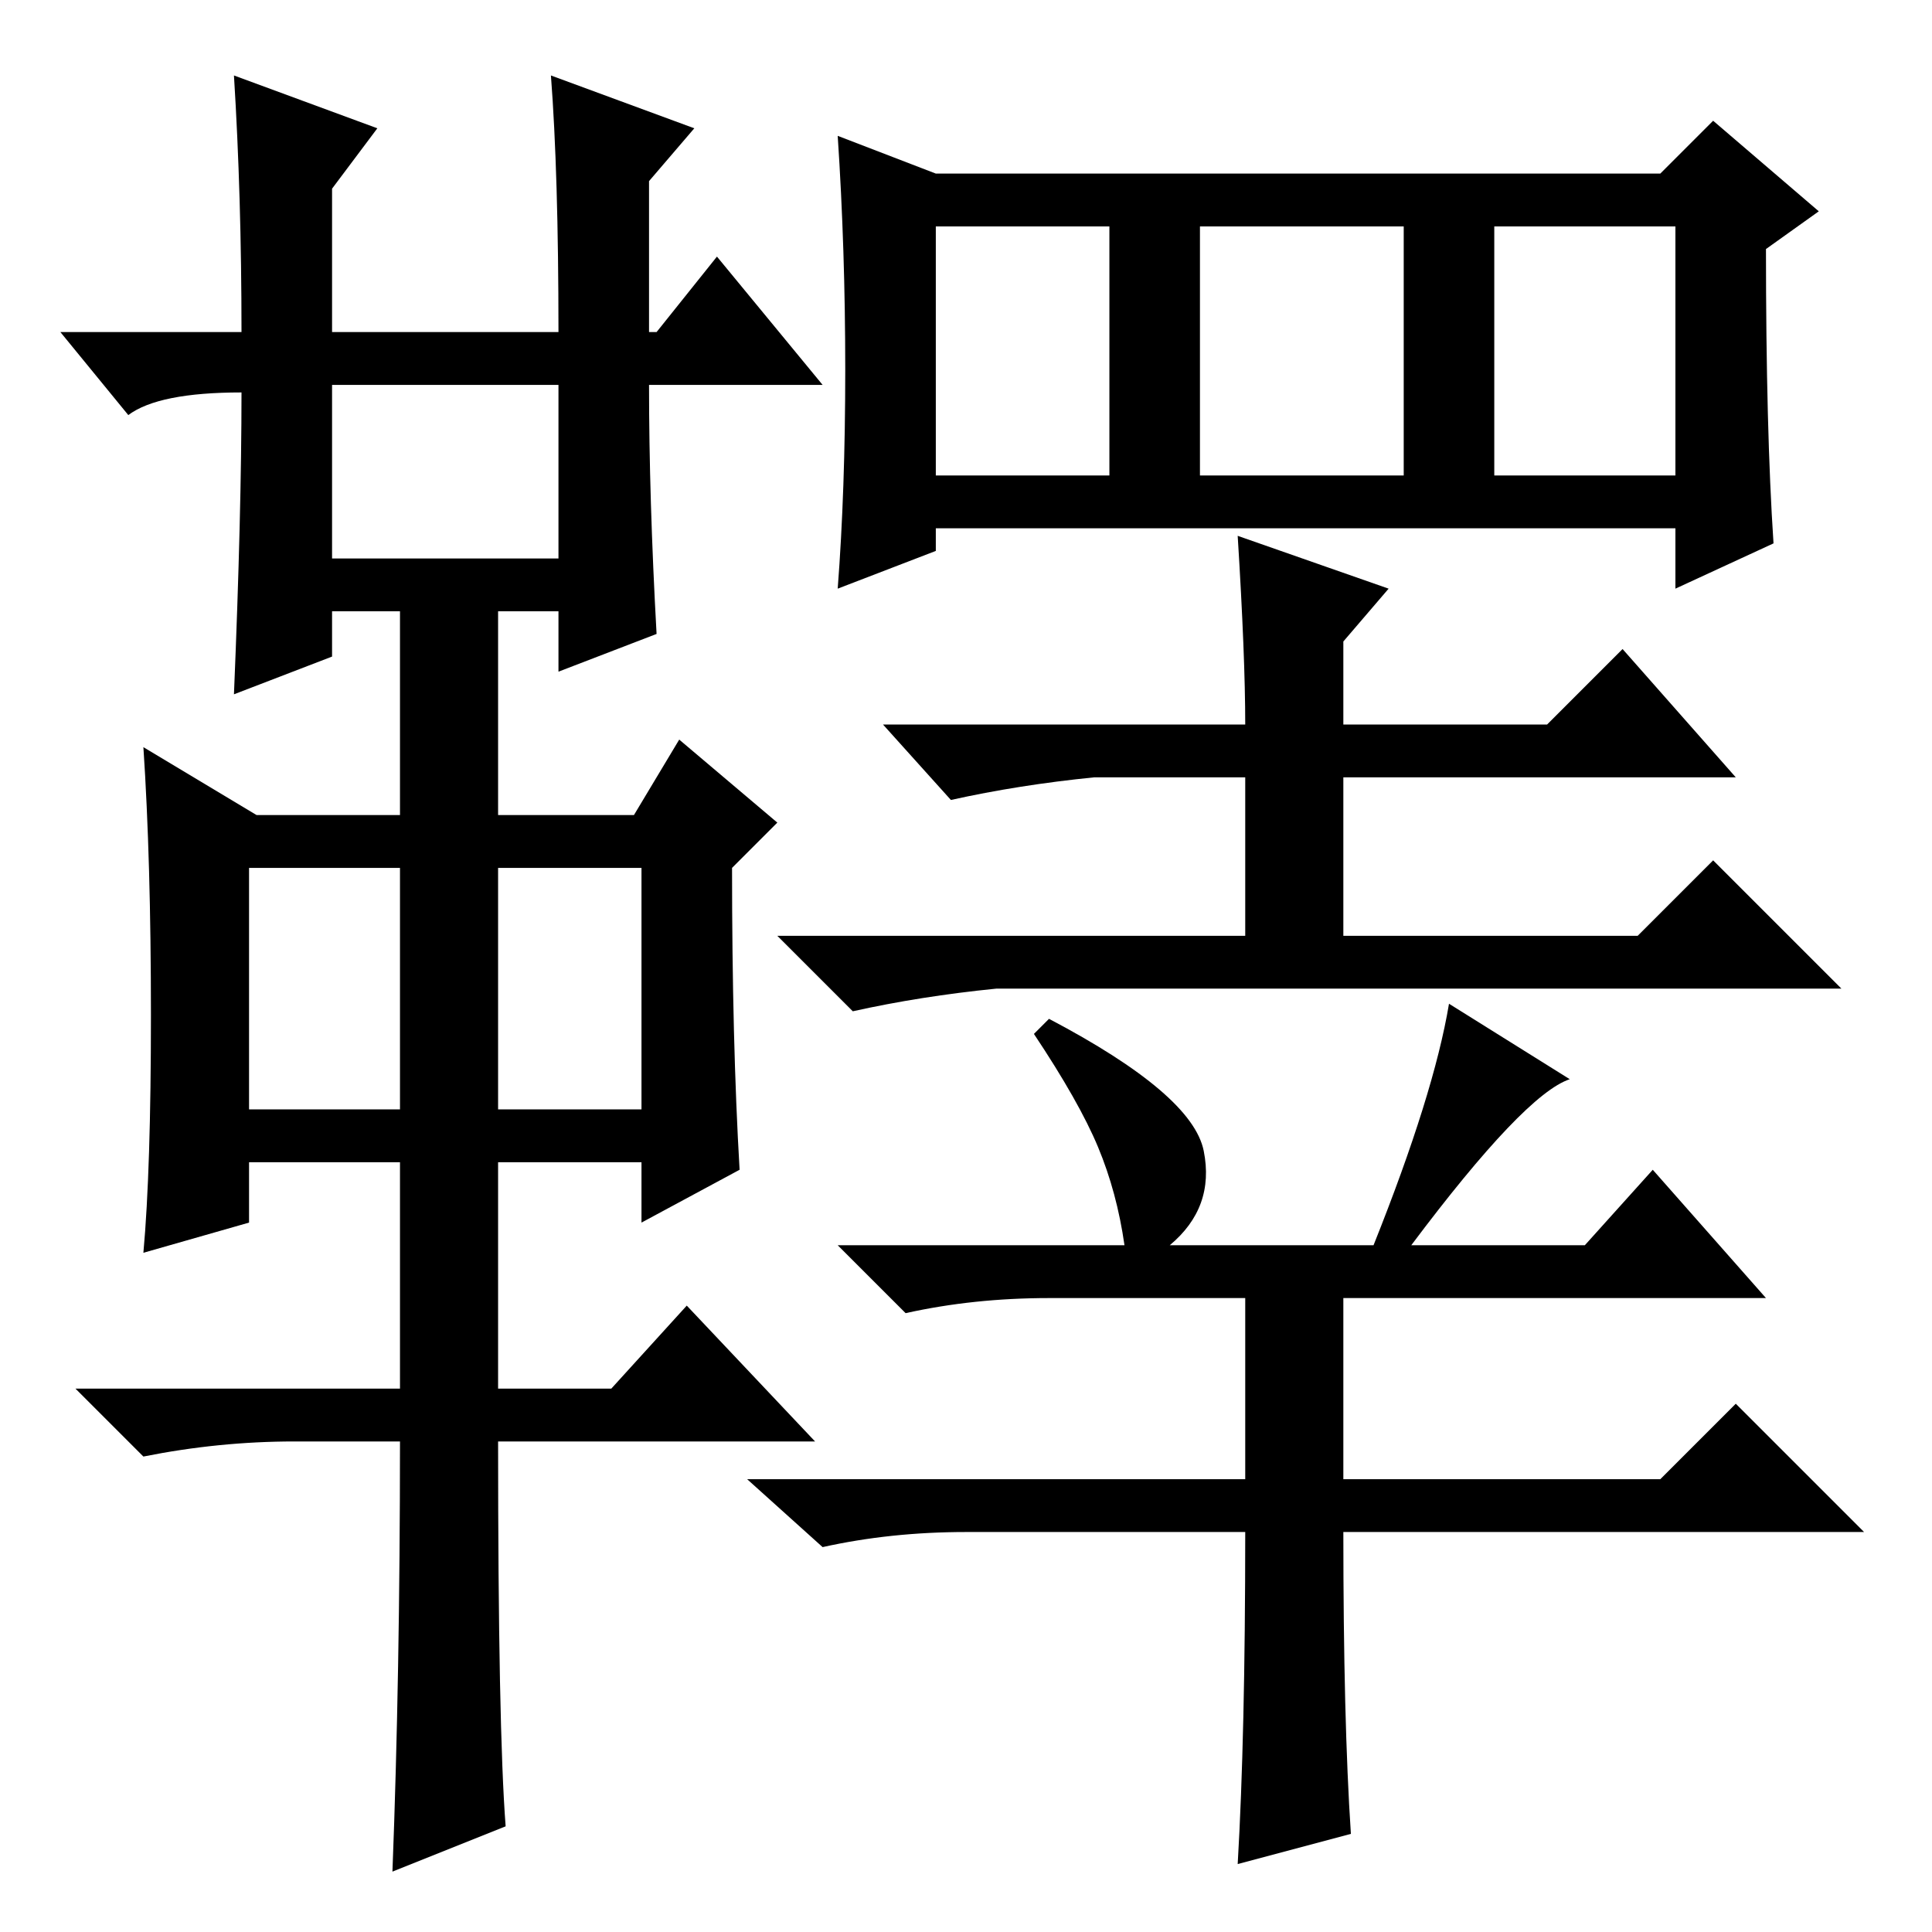 <?xml version="1.0" standalone="no"?>
<!DOCTYPE svg PUBLIC "-//W3C//DTD SVG 1.1//EN" "http://www.w3.org/Graphics/SVG/1.1/DTD/svg11.dtd" >
<svg xmlns="http://www.w3.org/2000/svg" xmlns:xlink="http://www.w3.org/1999/xlink" version="1.1" viewBox="0 -36 256 256">
  <g transform="matrix(1 0 0 -1 0 220)">
   <path fill="currentColor"
d="M31 246l19 -7l-6 -8v-19h30q0 21 -1 34l19 -7l-6 -7v-20h1l8 10l14 -17h-23q0 -15 1 -33l-13 -5v8h-8v-27h18l6 10l13 -11l-6 -6q0 -23 1 -40l-13 -7v8h-19v-30h15l10 11l17 -18h-42q0 -38 1 -51l-15 -6q1 26 1 57h-14q-10 0 -20 -2l-9 9h43v30h-20v-8l-14 -4
q1 11 1 31.5t-1 35.5l15 -9h19v27h-9v-6l-13 -5q1 24 1 40q-11 0 -15 -3l-9 11h24q0 18 -1 34zM44 182h30v23h-30v-23zM33 109h20v32h-20v-32zM66 109h19v32h-19v-32zM198 193h24v33h-24v-33zM235 184l-13 -6v8h-98v-3l-13 -5q1 13 1 29t-1 31l13 -5h96l7 7l14 -12l-7 -5
q0 -24 1 -39zM124 193h23v33h-23v-33zM159 193h27v33h-27v-33zM164 185l20 -7l-6 -7v-11h27l10 10l15 -17h-52v-21h39l10 10l17 -17h-112q-10 -1 -19 -3l-10 10h62v21h-20q-10 -1 -19 -3l-9 10h48q0 9 -1 25zM165 53h-37q-10 0 -19 -2l-10 9h66v24h-26q-10 0 -19 -2l-9 9h38
q-1 7 -3.5 13t-8.5 15l2 2q19 -10 20.5 -17.5t-4.5 -12.5h27q8 20 10 32l16 -10q-6 -2 -21 -22h23l9 10l15 -17h-56v-24h42l10 10l17 -17h-69q0 -25 1 -40l-15 -4q1 17 1 44z" />
  </g>

</svg>
